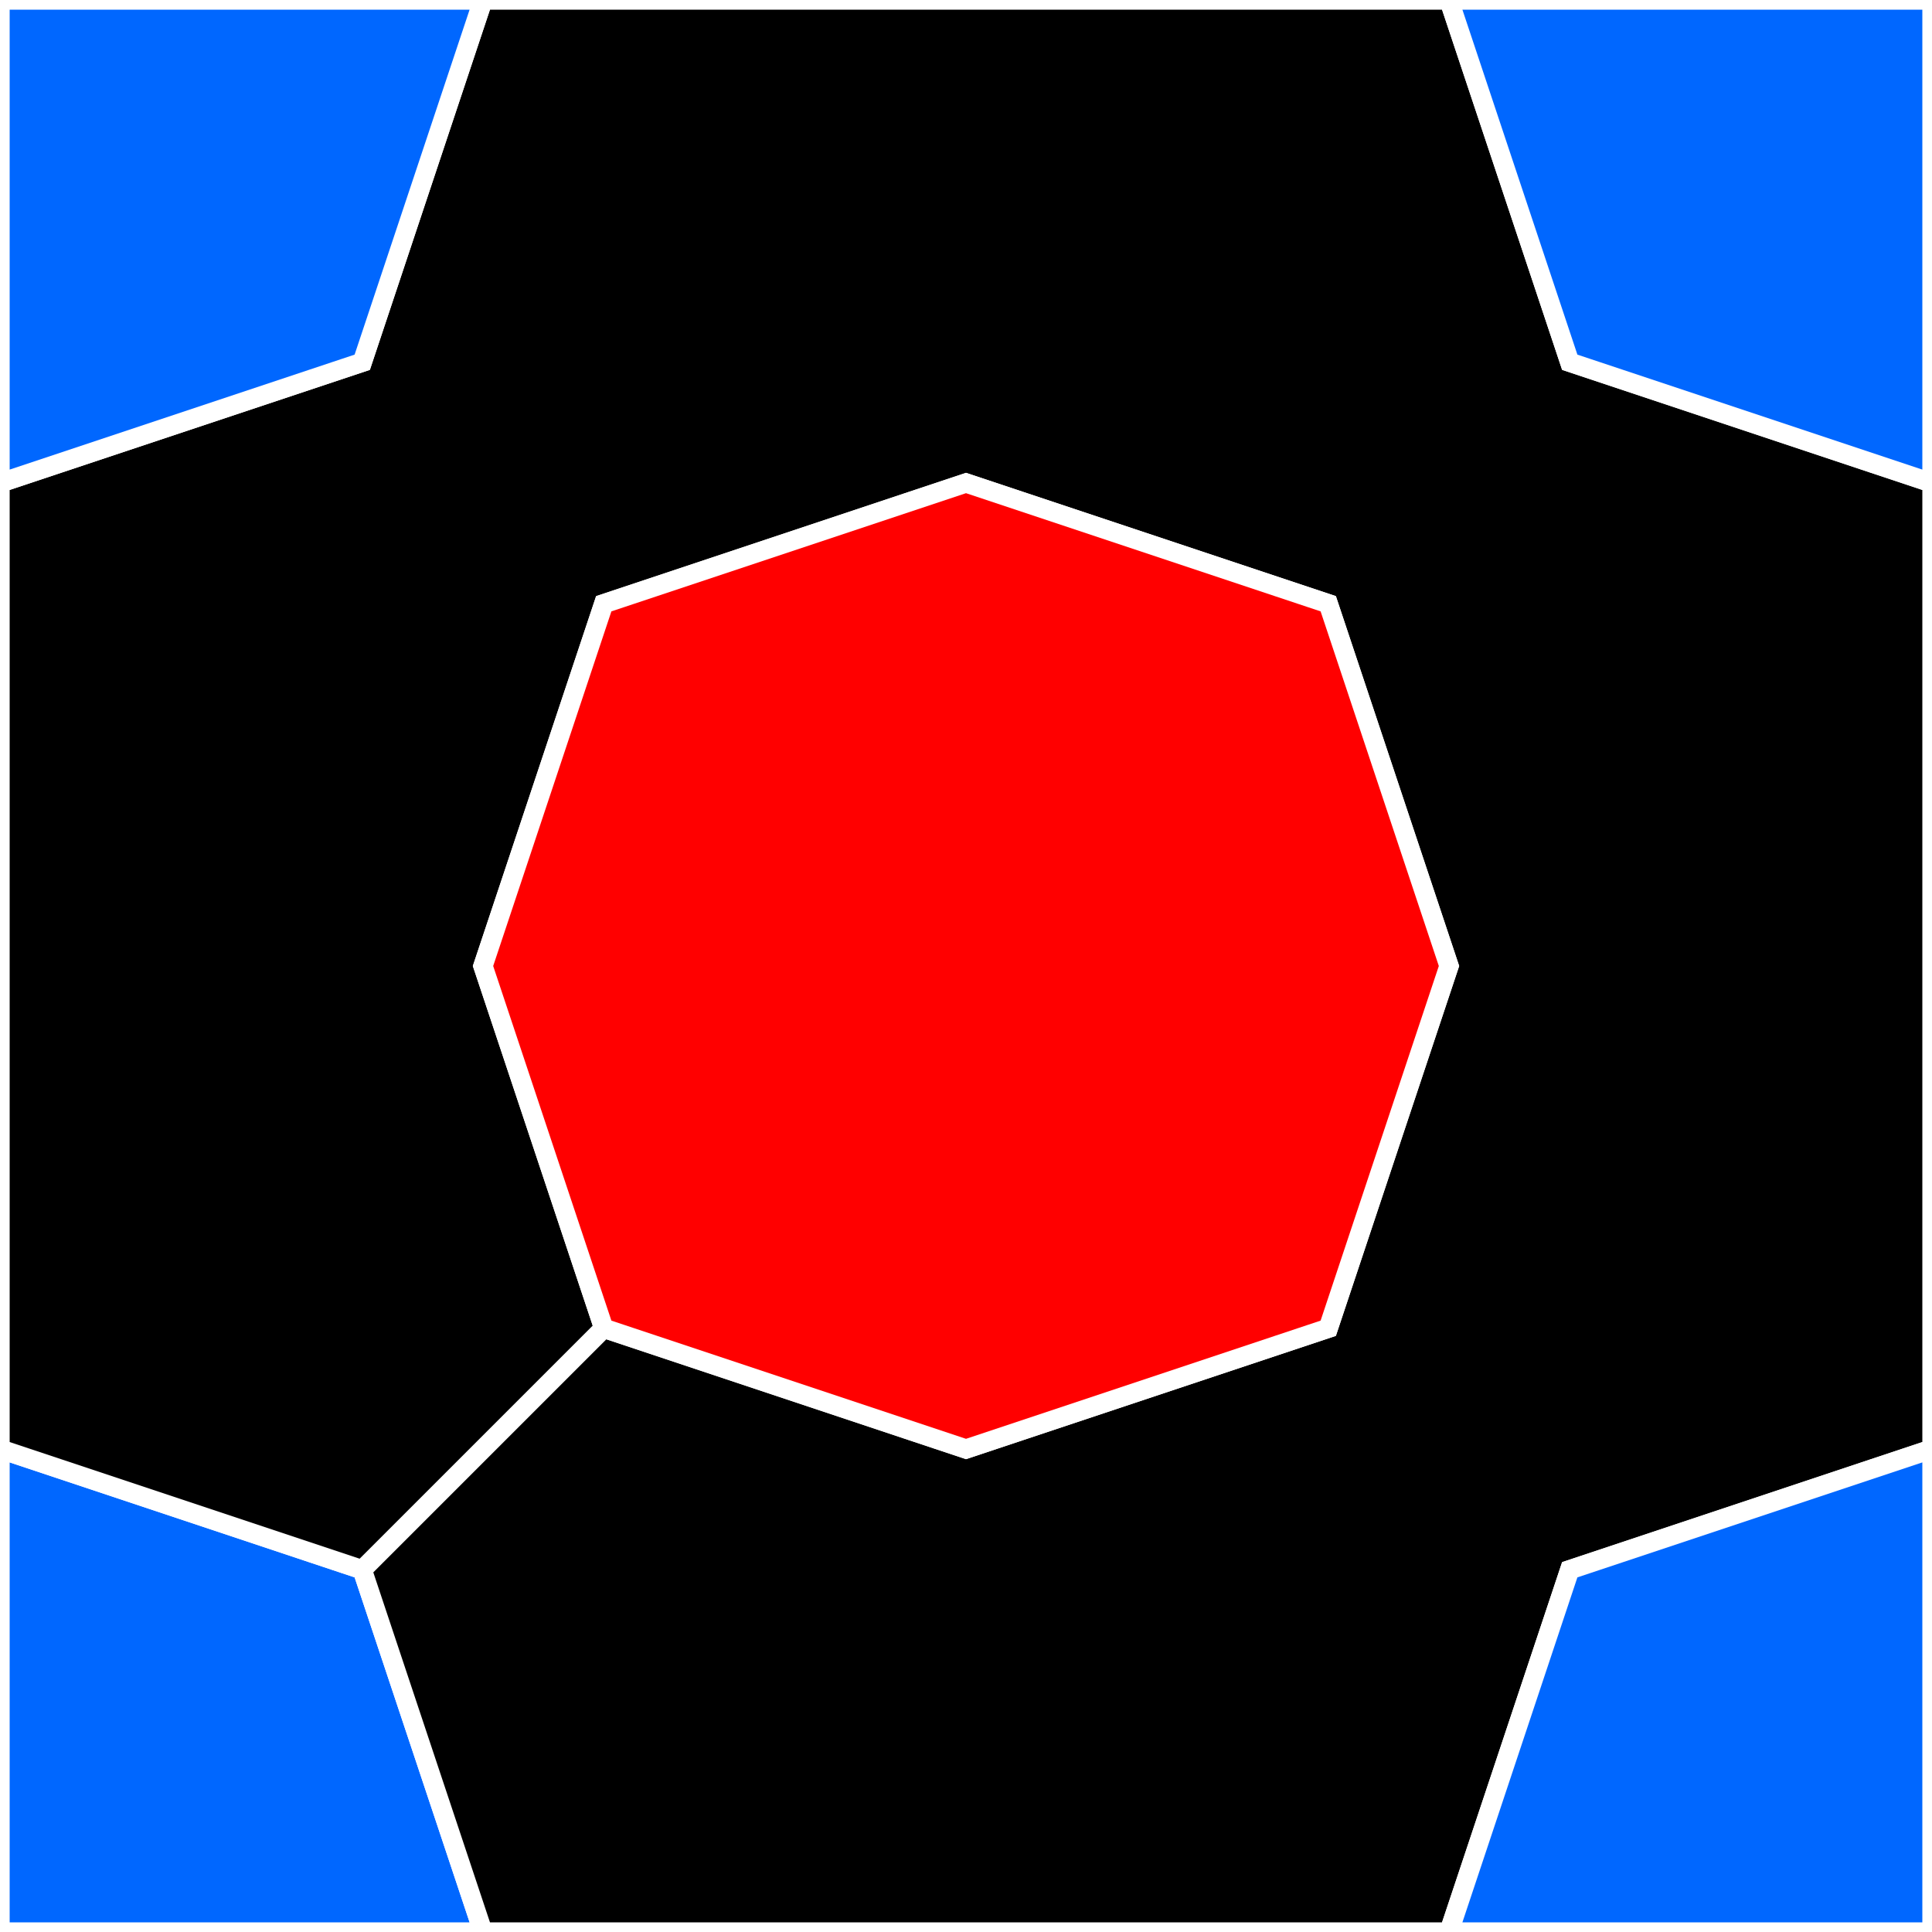<?xml version="1.0" standalone="no" ?>
<!DOCTYPE svg PUBLIC "-//W3C//DTD SVG 1.1//EN" "http://www.w3.org/Graphics/SVG/1.1/DTD/svg11.dtd">
<svg width="100px" height="100px" xmlns="http://www.w3.org/2000/svg" version="1.1" >
	<rect width="100%" height="100%" fill="#333333" stroke="none"/>
	<path d="M0,100 12.5,100 25,100 18.75,81.25 0,75 0,87.5 z " fill-rule="evenodd" fill="rgb(0,103,255)" stroke-width="1" stroke="rgb(255,255,255)" />
	<path d="M0,75 18.75,81.25 31.25,68.75 25,50 31.25,31.25 50,25 68.75,31.25 75,50 68.75,68.75 50,75 31.25,68.75 18.75,81.25 25,100 37.5,100 50,100 62.5,100 75,100 81.25,81.25 100,75 100,62.5 100,50 100,37.5 100,25 81.25,18.75 75,0 62.5,0 50,0 37.5,0 25,0 18.75,18.75 0,25 0,37.5 0,50 0,62.5 z " fill-rule="evenodd" fill="rgb(0,0,0)" stroke-width="1" stroke="rgb(255,255,255)" />
	<path d="M0,25 18.75,18.75 25,0 12.5,0 0,0 0,12.5 z " fill-rule="evenodd" fill="rgb(0,103,255)" stroke-width="1" stroke="rgb(255,255,255)" />
	<path d="M25,50 31.25,68.75 50,75 68.75,68.75 75,50 68.75,31.25 50,25 31.25,31.25 z " fill-rule="evenodd" fill="rgb(255,0,0)" stroke-width="1" stroke="rgb(255,255,255)" />
	<path d="M75,100 87.5,100 100,100 100,87.5 100,75 81.25,81.25 z " fill-rule="evenodd" fill="rgb(0,103,255)" stroke-width="1" stroke="rgb(255,255,255)" />
	<path d="M75,0 81.25,18.75 100,25 100,12.5 100,0 87.5,0 z " fill-rule="evenodd" fill="rgb(0,103,255)" stroke-width="1" stroke="rgb(255,255,255)" />
</svg>
